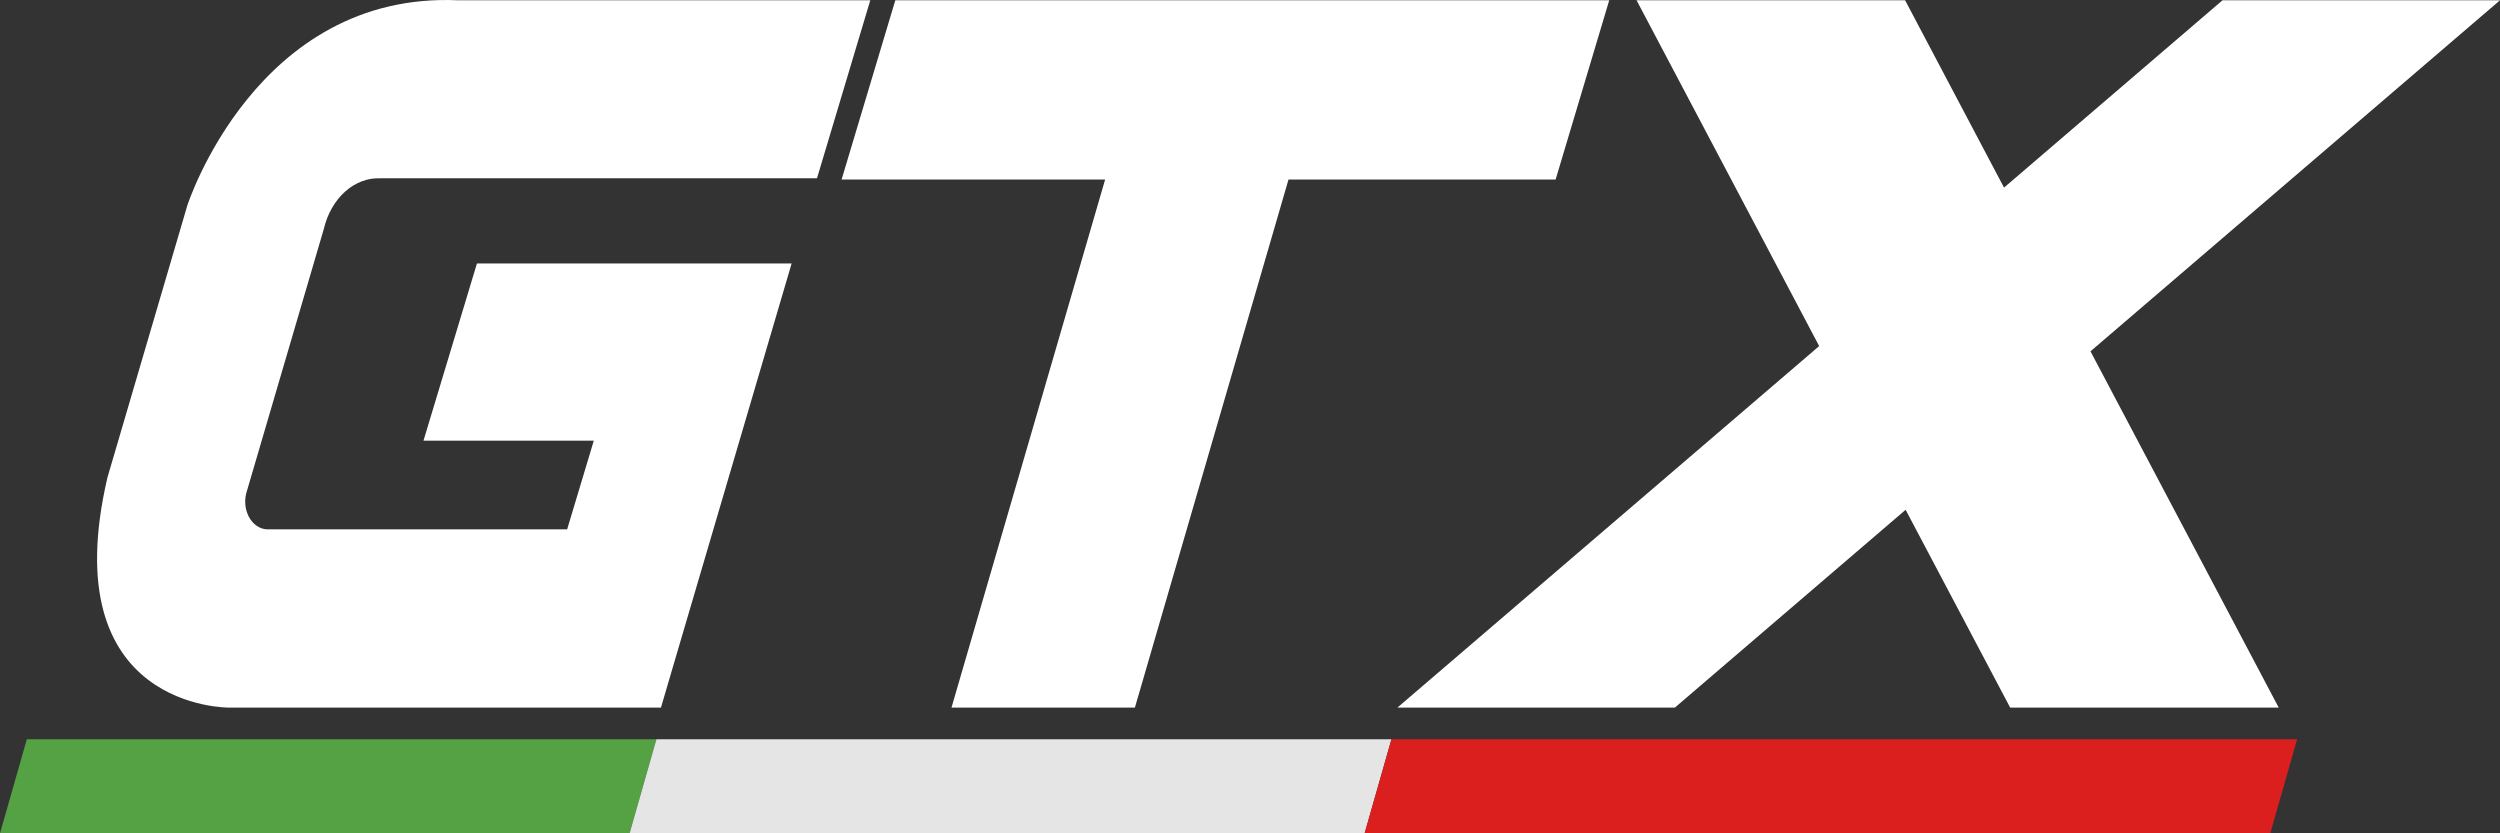<svg width="72" height="24" viewBox="0 0 72 24" fill="none" xmlns="http://www.w3.org/2000/svg">
<rect x="0" y="0" width="72" height="24" fill="#333333" stroke="none"/>
<path fill-rule="evenodd" clip-rule="evenodd" d="M13.736 7.587L12.196 12.692H17.101L16.334 15.245H7.693C7.588 15.242 7.484 15.207 7.392 15.143C7.3 15.079 7.222 14.988 7.164 14.878C7.107 14.768 7.073 14.642 7.064 14.512C7.055 14.381 7.073 14.25 7.114 14.13L9.324 6.601C9.425 6.166 9.641 5.785 9.938 5.519C10.234 5.254 10.594 5.118 10.96 5.135H23.529L25.064 0.008H13.192C7.375 -0.247 5.394 5.92 5.394 5.92L3.095 13.75C1.532 20.444 6.602 20.379 6.602 20.379H19.035L22.799 7.587H13.736Z" fill="white"/>
<path fill-rule="evenodd" clip-rule="evenodd" d="M72 0.008H64.008L57.716 5.403L54.867 0.008H47.133L52.392 9.967L40.245 20.379H48.236L54.882 14.682L57.893 20.379H65.627L60.206 10.118L72 0.008Z" fill="white"/>
<path fill-rule="evenodd" clip-rule="evenodd" d="M46.346 0.008H25.785L24.238 5.17H31.828L27.403 20.379H32.685L37.109 5.17H44.802L46.346 0.008Z" fill="white"/>
<path fill-rule="evenodd" clip-rule="evenodd" d="M18.132 24H0L0.773 21.29H18.905L18.132 24Z" fill="#54A243"/>
<path fill-rule="evenodd" clip-rule="evenodd" d="M39.301 24H18.132L18.905 21.29H40.074L39.301 24Z" fill="#E5E5E5"/>
<path fill-rule="evenodd" clip-rule="evenodd" d="M65.384 24H39.301L40.074 21.29H66.157L65.384 24Z" fill="#DB1F1F"/>
</svg>
